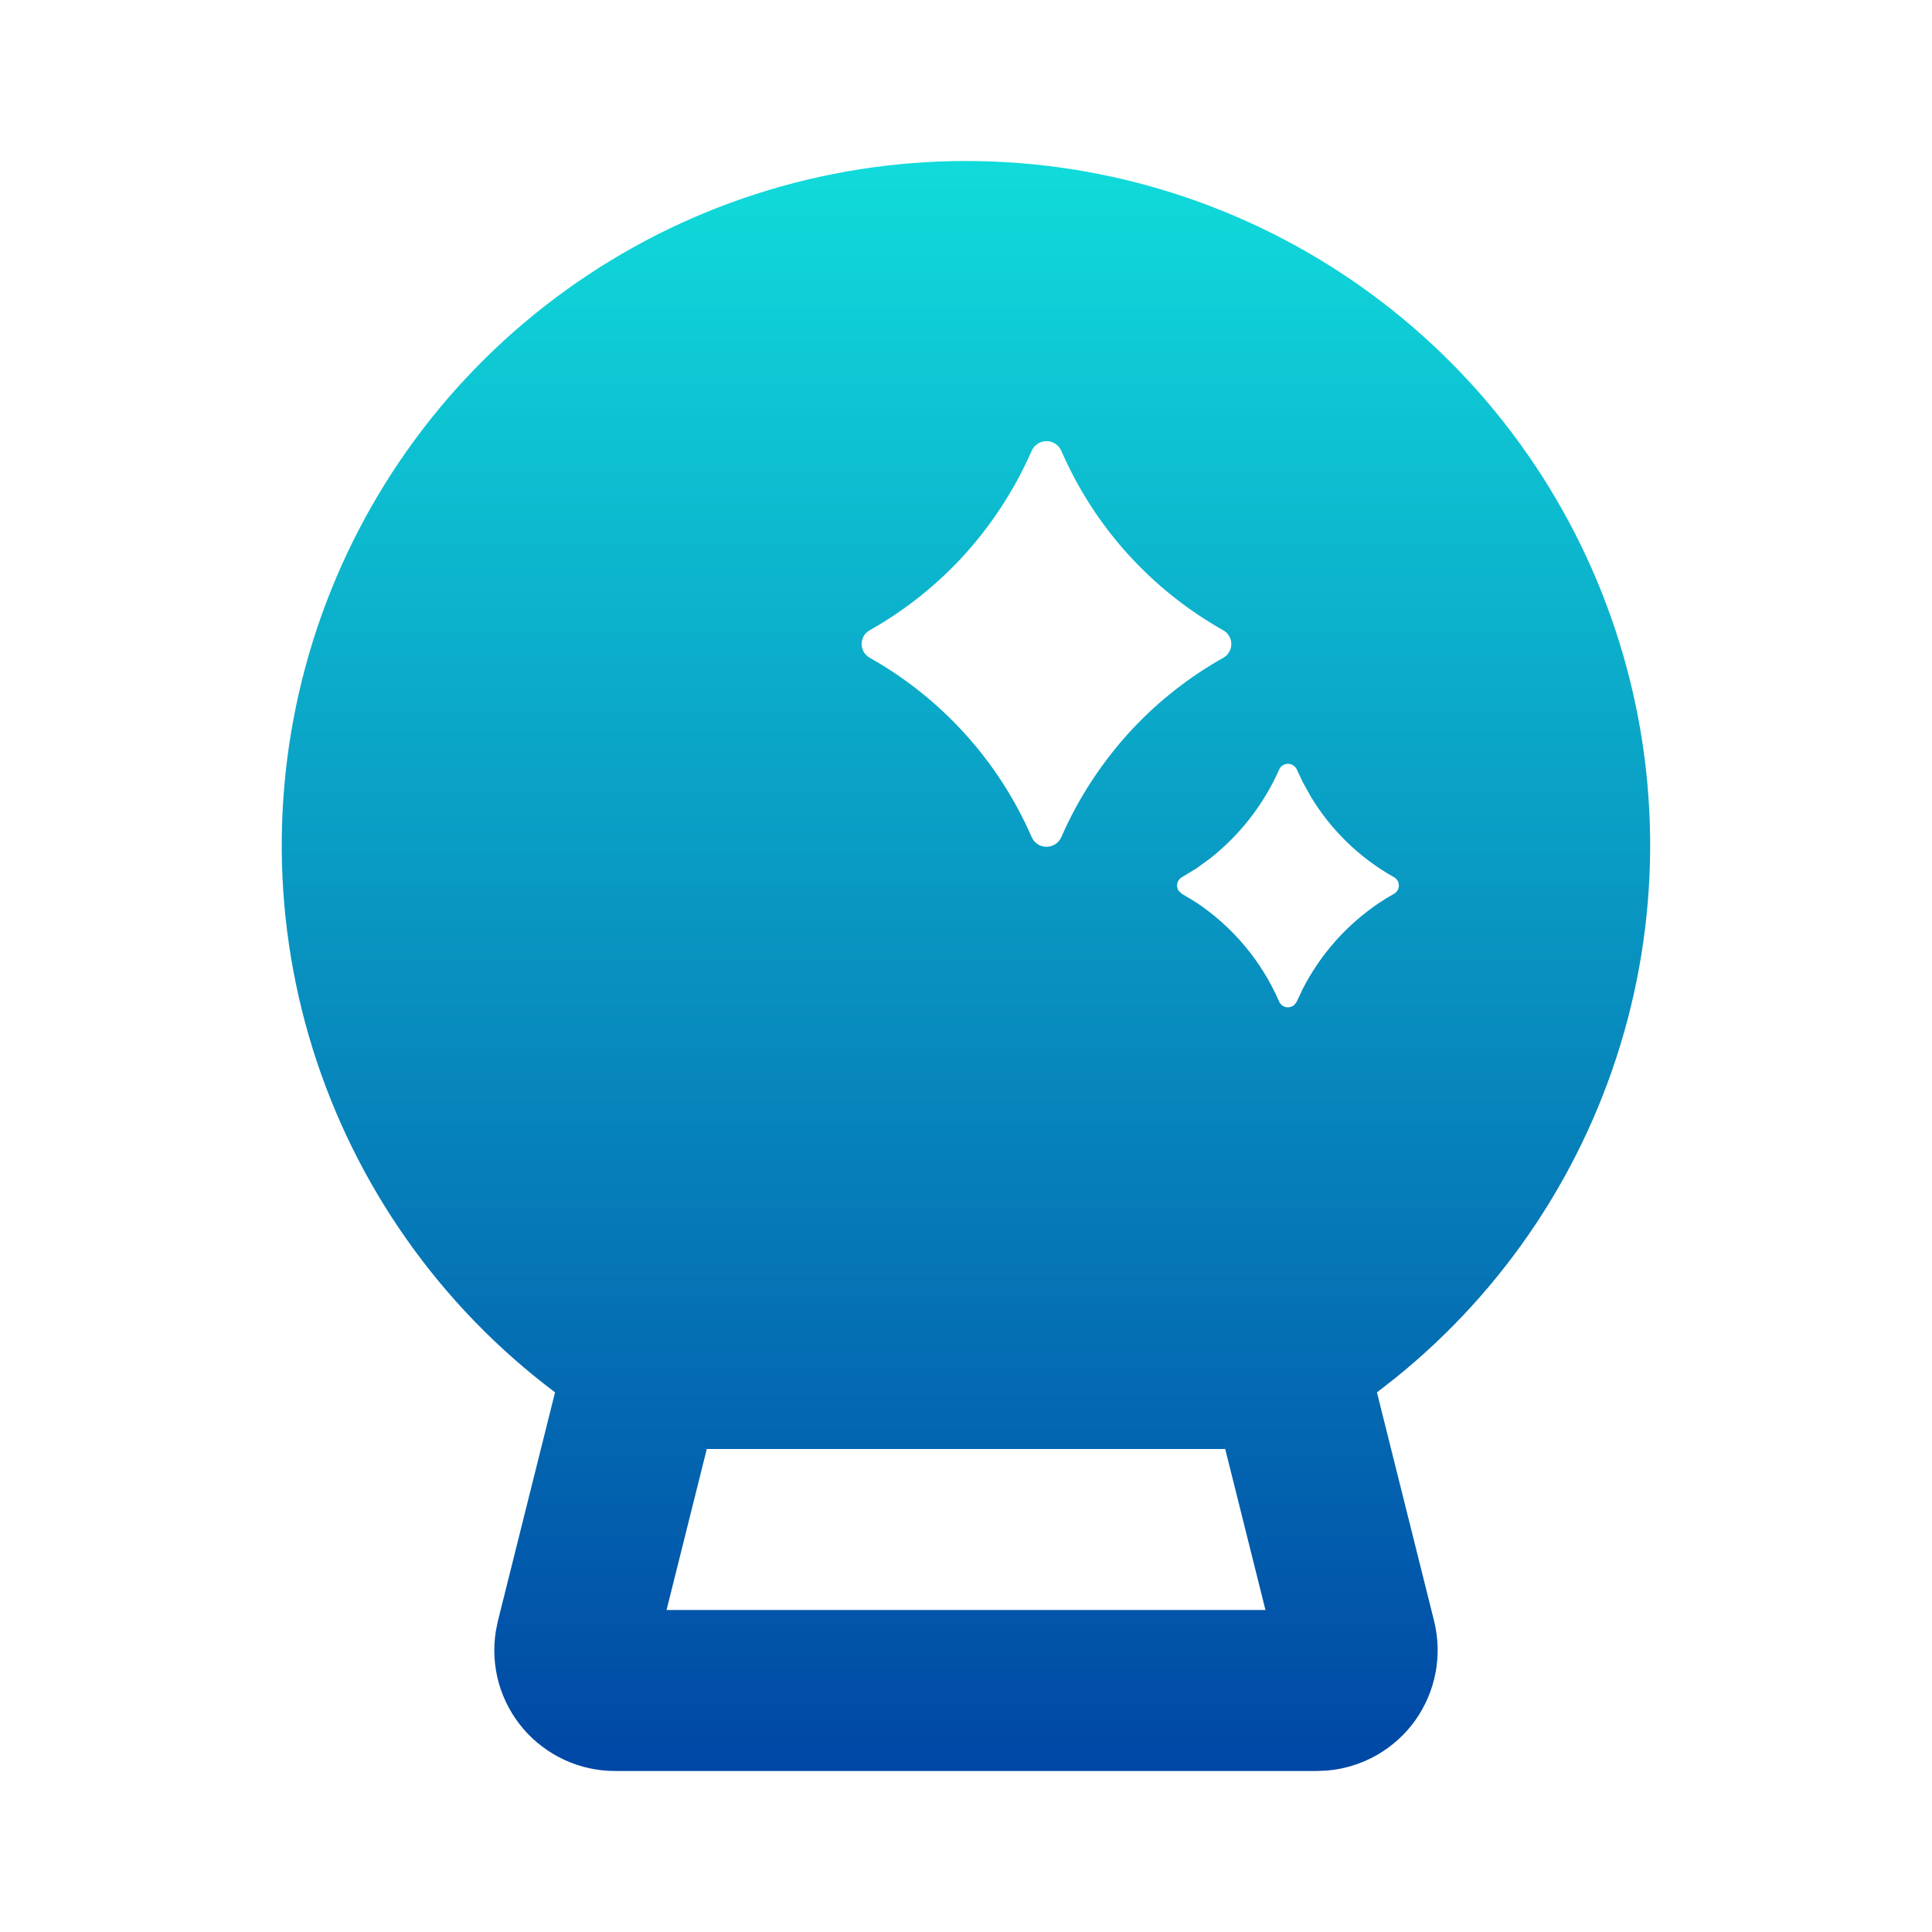 <svg width="24" height="24" viewBox="0 0 24 24" fill="none" xmlns="http://www.w3.org/2000/svg">
<path fill-rule="evenodd" clip-rule="evenodd" d="M12 2C13.759 2 15.474 2.546 16.91 3.562C18.346 4.578 19.431 6.015 20.015 7.674C20.6 9.332 20.656 11.132 20.175 12.824C19.694 14.516 18.701 16.017 17.331 17.12L17.105 17.297L17.815 20.137C17.867 20.347 17.873 20.567 17.833 20.779C17.793 20.992 17.706 21.194 17.581 21.371C17.455 21.547 17.292 21.694 17.104 21.802C16.916 21.909 16.707 21.975 16.491 21.994L16.36 22H7.64C7.423 22 7.209 21.953 7.012 21.862C6.815 21.771 6.64 21.639 6.499 21.474C6.359 21.309 6.255 21.116 6.196 20.907C6.138 20.698 6.125 20.479 6.159 20.265L6.185 20.136L6.895 17.296C5.469 16.225 4.416 14.732 3.885 13.03C3.354 11.327 3.373 9.501 3.937 7.809C4.502 6.117 5.584 4.646 7.031 3.604C8.478 2.561 10.216 2 12 2ZM15.22 18H8.78L8.28 20H15.72L15.22 18ZM16.11 9.56C16.1 9.539 16.085 9.52 16.065 9.508C16.046 9.495 16.023 9.488 16 9.488C15.976 9.488 15.954 9.495 15.934 9.508C15.914 9.52 15.899 9.539 15.89 9.56C15.699 9.991 15.406 10.369 15.036 10.661L14.859 10.79L14.682 10.897C14.667 10.905 14.655 10.916 14.645 10.93C14.635 10.943 14.628 10.958 14.625 10.974C14.621 10.99 14.621 11.007 14.624 11.023C14.627 11.039 14.634 11.055 14.644 11.068L14.682 11.103L14.859 11.21C15.313 11.512 15.671 11.939 15.889 12.44C15.896 12.458 15.908 12.473 15.923 12.486C15.938 12.498 15.956 12.507 15.975 12.511C15.994 12.514 16.013 12.514 16.032 12.508C16.051 12.503 16.068 12.493 16.082 12.48L16.11 12.44L16.183 12.285C16.405 11.851 16.735 11.481 17.141 11.21C17.198 11.172 17.257 11.136 17.317 11.103C17.335 11.093 17.35 11.078 17.361 11.06C17.372 11.042 17.377 11.021 17.377 11C17.377 10.979 17.372 10.958 17.361 10.94C17.35 10.922 17.335 10.907 17.317 10.897C16.889 10.658 16.532 10.31 16.28 9.89L16.183 9.715L16.11 9.56ZM13.184 5.6C13.168 5.564 13.142 5.534 13.11 5.513C13.077 5.491 13.039 5.48 13 5.48C12.961 5.48 12.922 5.491 12.89 5.513C12.857 5.534 12.831 5.564 12.816 5.6C12.598 6.096 12.299 6.551 11.929 6.947C11.601 7.296 11.221 7.594 10.804 7.829C10.773 7.846 10.748 7.871 10.73 7.901C10.713 7.931 10.704 7.965 10.704 8C10.704 8.035 10.713 8.069 10.73 8.099C10.748 8.129 10.773 8.154 10.804 8.171C11.699 8.675 12.406 9.457 12.816 10.399C12.886 10.559 13.113 10.559 13.184 10.399C13.401 9.903 13.701 9.448 14.071 9.052C14.399 8.703 14.777 8.407 15.195 8.172C15.225 8.155 15.251 8.13 15.269 8.1C15.286 8.07 15.296 8.036 15.296 8.001C15.296 7.965 15.286 7.931 15.269 7.901C15.251 7.871 15.225 7.846 15.195 7.829C14.299 7.325 13.593 6.542 13.184 5.6Z" fill="url(#paint0_linear_1_1870)"/>
<defs>
<linearGradient id="paint0_linear_1_1870" x1="12" y1="2" x2="12" y2="22" gradientUnits="userSpaceOnUse">
<stop stop-color="#10DBDB"/>
<stop offset="1" stop-color="#0047A5"/>
</linearGradient>
</defs>
</svg>
